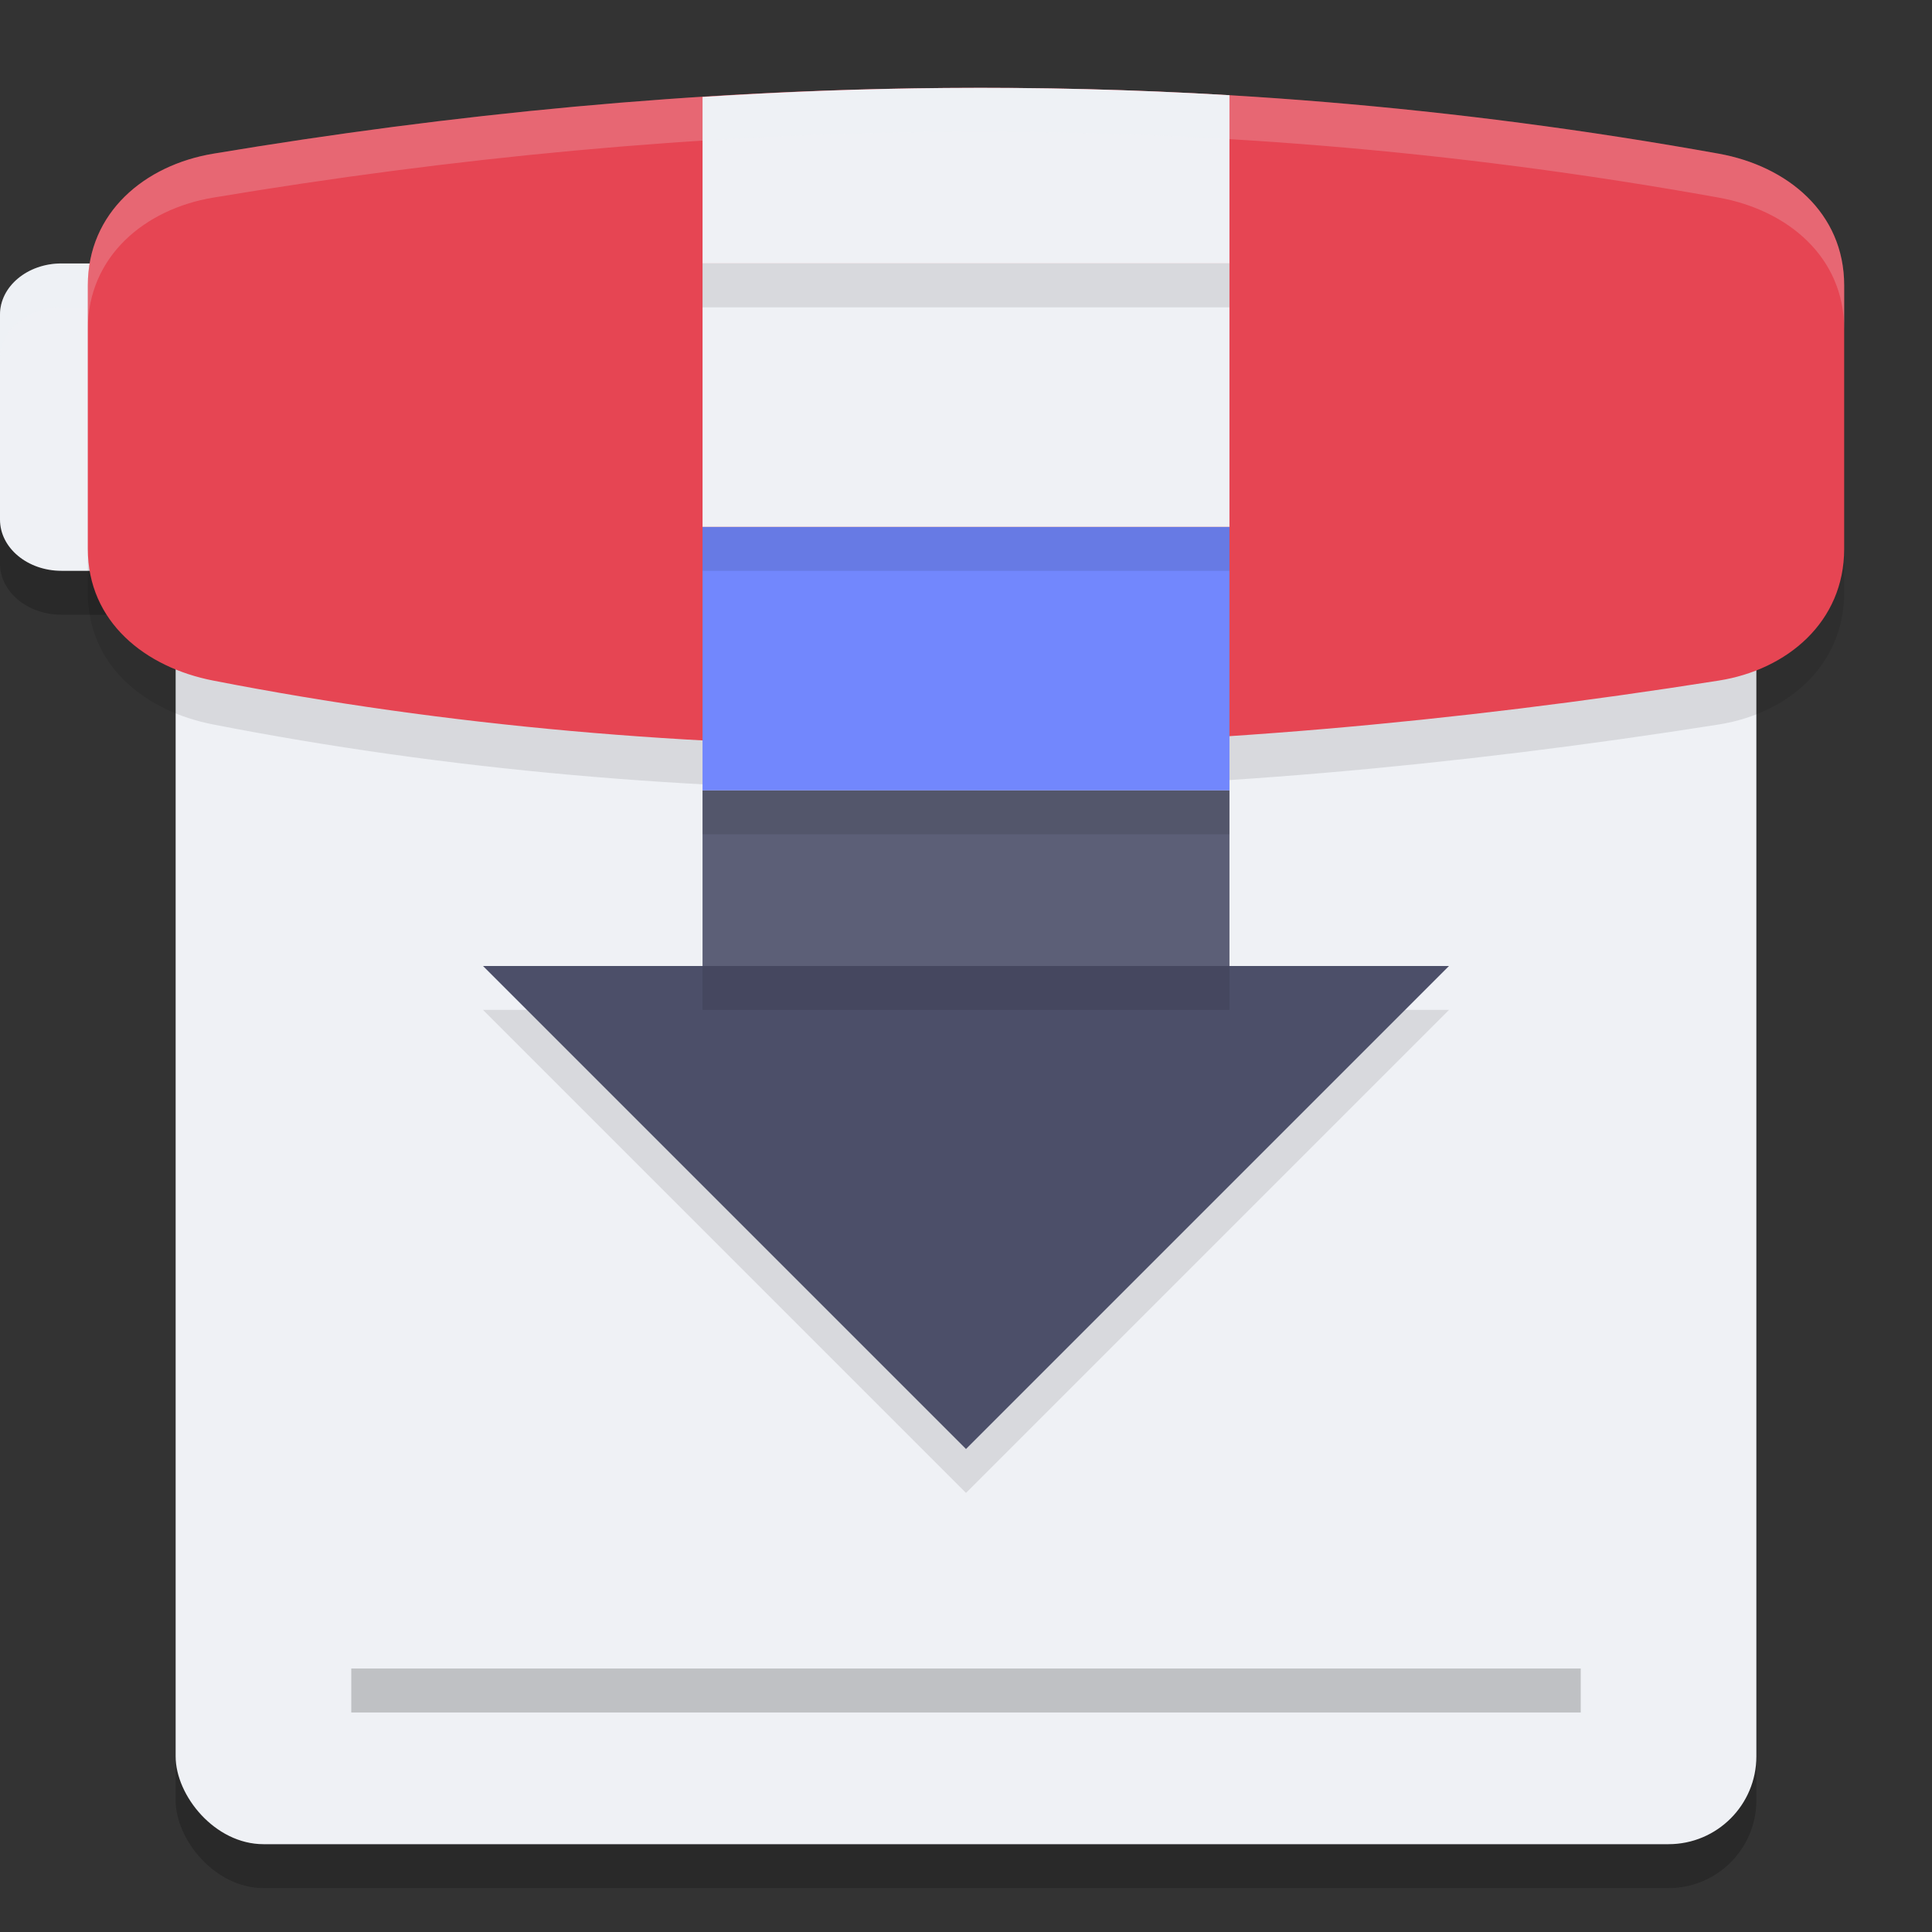 <svg xmlns="http://www.w3.org/2000/svg" width="22" height="22" version="1">
 <rect width="100%" height="100%" fill="#333333" stroke="none"/>
 <path style="opacity:0.2" d="M 0.7,3.5 H 2.799 C 3.187,3.5 3.5,3.761 3.5,4.083 V 6.417 C 3.5,6.739 3.187,7 2.799,7 H 0.7 C 0.313,7 0,6.739 0,6.417 V 4.083 C 0,3.761 0.313,3.5 0.7,3.5 Z m 0,0"/>
 <path style="fill:#eff1f5" d="M 0.7,3 H 2.799 C 3.187,3 3.5,3.261 3.5,3.583 V 5.917 C 3.5,6.239 3.187,6.5 2.799,6.5 H 0.7 C 0.313,6.5 0,6.239 0,5.917 V 3.583 C 0,3.261 0.313,3 0.7,3 Z m 0,0"/>
 <rect style="opacity:0.2" width="18" height="18" x="2" y="3.5" rx="1" ry="1"/>
 <rect style="fill:#eff1f5" width="18" height="18" x="2" y="3" rx="1" ry="1"/>
 <path style="fill:#eff1f5" d="M 4,6 H 18 V 19 H 4 Z m 0,0"/>
 <path style="opacity:0.1" d="m 2.429,2.25 c 5.424,-0.905 11.079,-1.091 17.143,0 C 20.35,2.39 21,2.919 21,3.75 V 6.75 C 21,7.581 20.353,8.127 19.571,8.25 13.487,9.211 7.744,9.288 2.429,8.25 1.652,8.099 1,7.581 1,6.75 V 3.75 C 1,2.919 1.648,2.38 2.429,2.25 Z m 0,0"/>
 <path style="opacity:0.2;fill:#eff1f5" d="M 0.7,3 C 0.314,3 0,3.261 0,3.583 V 4.083 C 0,3.761 0.314,3.5 0.7,3.5 H 2.8 C 3.187,3.5 3.5,3.761 3.5,4.083 V 3.583 C 3.5,3.261 3.187,3 2.8,3 Z"/>
 <path style="fill:#e64553" d="m 2.429,1.75 c 5.424,-0.905 11.079,-1.091 17.143,0 C 20.35,1.89 21,2.419 21,3.25 v 3 c 0,0.831 -0.647,1.377 -1.429,1.5 -6.084,0.961 -11.828,1.038 -17.143,0 C 1.652,7.599 1,7.081 1,6.25 V 3.25 C 1,2.419 1.648,1.88 2.429,1.75 Z m 0,0"/>
 <path style="opacity:0.2" d="m 4,19 h 14 v 0.5 H 4 Z m 0,0"/>
 <path style="opacity:0.1" d="M 10.76,1.502 C 9.831,1.51 8.912,1.545 8,1.604 V 11.5 H 5.5 L 11,17 16.5,11.5 H 14 V 1.584 C 12.908,1.519 11.828,1.493 10.76,1.502 Z"/>
 <path style="fill:#4c4f69" d="M 8,11 H 5.5 L 11,16.5 16.5,11 H 14 Z"/>
 <path style="fill:#5c5f77" d="m 8,9 h 6 v 2 H 8 Z"/>
 <path style="fill:#7287fd" d="m 8,6 h 6 V 9 H 8 Z"/>
 <path style="fill:#eff1f5" d="m 8,3 h 6 v 3 H 8 Z"/>
 <path style="fill:#eff1f5" d="M 10.76,1.002 C 9.831,1.01 8.912,1.045 8,1.104 V 3 h 6 V 1.084 C 12.908,1.019 11.828,0.993 10.76,1.002 Z"/>
 <path style="opacity:0.2;fill:#eff1f5" d="M 10.76,1.002 C 7.91,1.025 5.141,1.297 2.429,1.75 1.649,1.88 1,2.419 1,3.25 v 0.5 C 1,2.919 1.649,2.38 2.429,2.25 7.853,1.345 13.507,1.159 19.571,2.25 20.349,2.39 21,2.919 21,3.75 V 3.25 C 21,2.419 20.349,1.89 19.571,1.75 16.539,1.204 13.609,0.979 10.76,1.002 Z"/>
 <path style="opacity:0.1" d="m 8,3 v 0.5 h 6 V 3 Z m 0,3 v 0.5 h 6 V 6 Z m 0,3 v 0.5 h 6 V 9 Z m 0,2 v 0.5 h 6 V 11 Z"/>
</svg>
